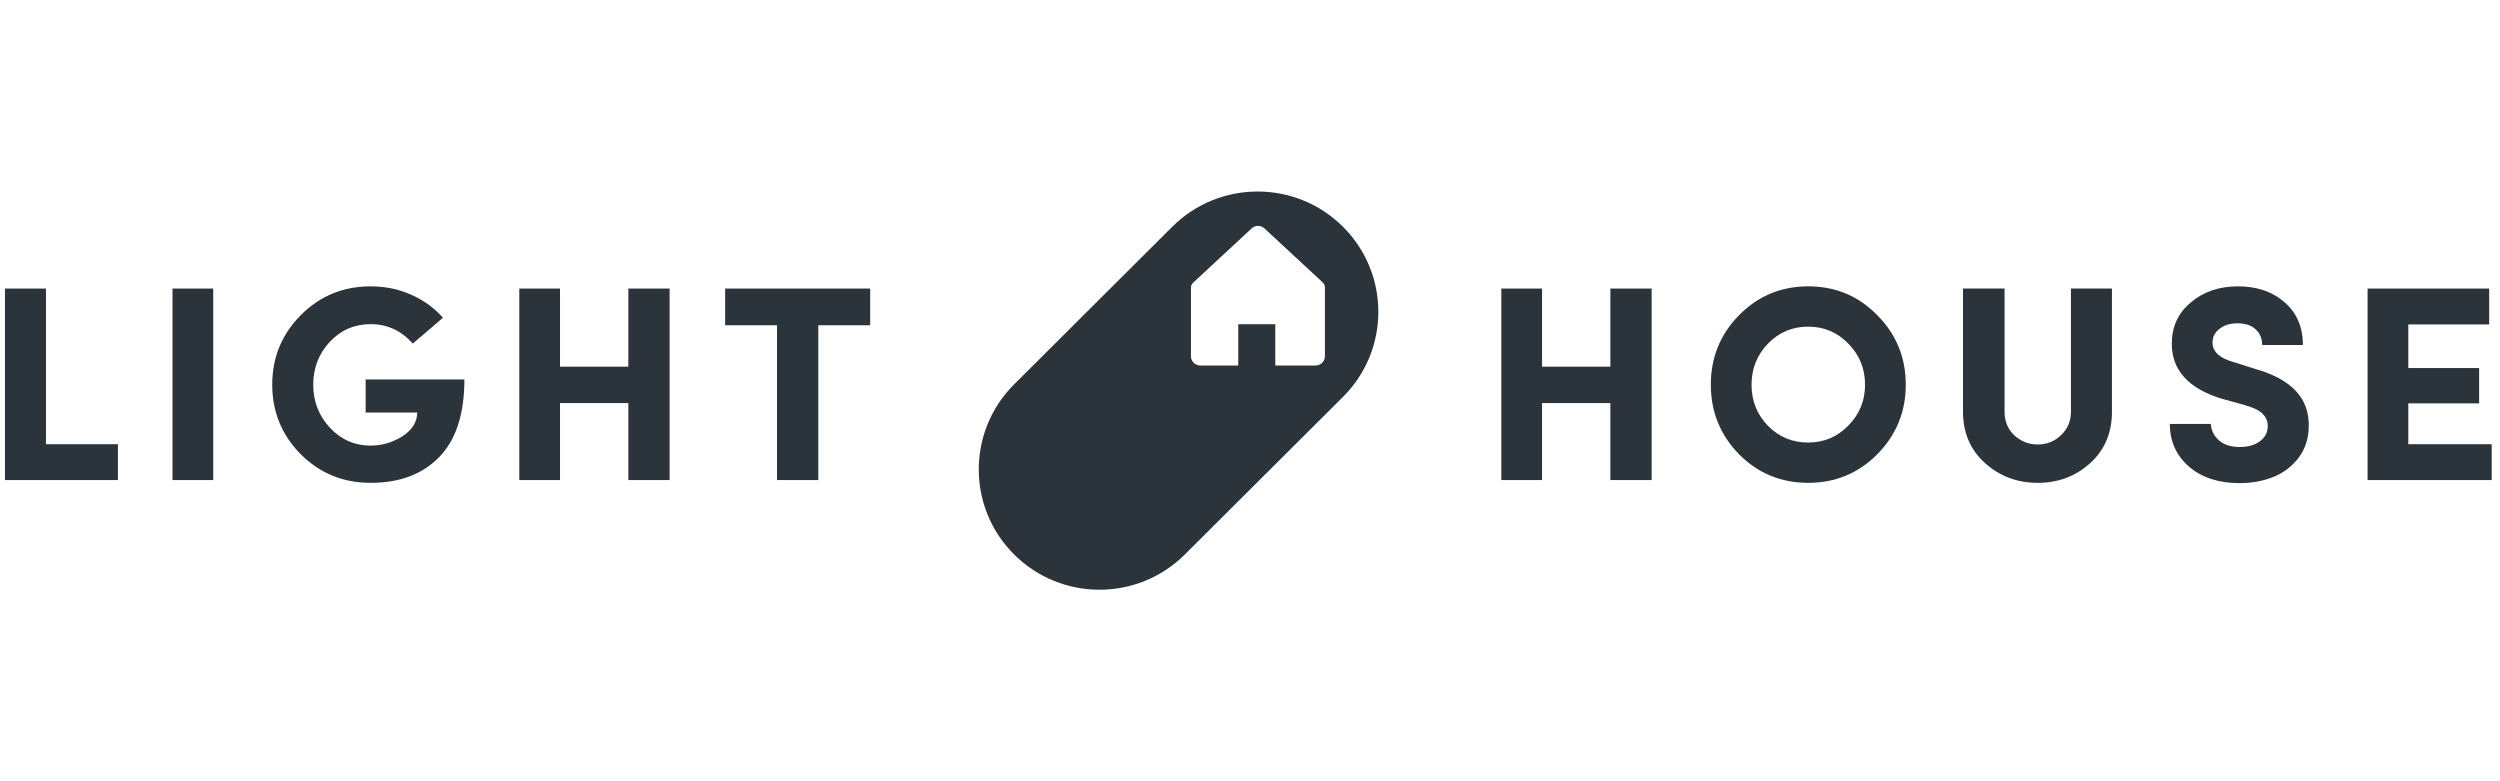 <svg width="160" height="50" viewBox="0 0 160 50" fill="none" xmlns="http://www.w3.org/2000/svg">
<path fill-rule="evenodd" clip-rule="evenodd" d="M64.904 24.599C61.887 27.605 61.887 32.48 64.904 35.487C67.921 38.494 72.813 38.494 75.83 35.487L85.951 25.401C88.968 22.394 88.968 17.519 85.951 14.512C82.933 11.506 78.042 11.506 75.025 14.512L64.904 24.599ZM76.221 22.798V18.415C76.221 18.291 76.272 18.173 76.363 18.089L80.109 14.616C80.338 14.403 80.692 14.403 80.921 14.615L84.652 18.074C84.743 18.158 84.794 18.277 84.794 18.4V22.798C84.794 23.126 84.527 23.392 84.198 23.392H81.648C81.632 23.392 81.618 23.379 81.618 23.363V20.777C81.618 20.761 81.605 20.747 81.588 20.747H79.277C79.261 20.747 79.248 20.761 79.248 20.777V23.363C79.248 23.379 79.234 23.392 79.218 23.392H76.817C76.488 23.392 76.221 23.126 76.221 22.798Z" fill="#2A343A"/>
<path d="M0.318 30.724V18.468H2.941V28.43H7.546V30.724H0.318Z" fill="#2A343A"/>
<path d="M11.04 18.468H13.646V30.724H11.04V18.468Z" fill="#2A343A"/>
<path d="M28.347 20.336L26.419 21.991C25.681 21.16 24.783 20.745 23.724 20.745C22.689 20.745 21.814 21.125 21.1 21.884C20.398 22.643 20.047 23.556 20.047 24.623C20.047 25.69 20.404 26.609 21.118 27.38C21.832 28.139 22.701 28.519 23.724 28.519C24.438 28.519 25.11 28.323 25.741 27.932C26.371 27.528 26.693 27.018 26.705 26.402H23.403V24.285H29.721C29.721 26.503 29.18 28.163 28.097 29.266C27.026 30.357 25.568 30.902 23.724 30.902C21.963 30.902 20.469 30.291 19.244 29.07C18.03 27.837 17.423 26.354 17.423 24.623C17.423 22.88 18.03 21.398 19.244 20.176C20.469 18.943 21.963 18.326 23.724 18.326C24.652 18.326 25.515 18.504 26.312 18.86C27.121 19.216 27.799 19.708 28.347 20.336Z" fill="#2A343A"/>
<path d="M40.214 18.468H42.855V30.724H40.214V25.797H35.841V30.724H33.235V18.468H35.841V23.467H40.214V18.468Z" fill="#2A343A"/>
<path d="M46.41 20.817V18.468H55.692V20.817H52.372V30.724H49.73V20.817H46.41Z" fill="#2A343A"/>
<path d="M103.064 18.468H105.706V30.724H103.064V25.797H98.691V30.724H96.085V18.468H98.691V23.467H103.064V18.468Z" fill="#2A343A"/>
<path d="M113.152 21.991C112.45 22.714 112.099 23.591 112.099 24.623C112.099 25.655 112.45 26.532 113.152 27.256C113.854 27.967 114.71 28.323 115.722 28.323C116.733 28.323 117.59 27.961 118.292 27.238C119.006 26.515 119.363 25.643 119.363 24.623C119.363 23.591 119.006 22.714 118.292 21.991C117.59 21.267 116.733 20.905 115.722 20.905C114.71 20.905 113.854 21.267 113.152 21.991ZM109.493 24.623C109.493 22.88 110.094 21.398 111.295 20.176C112.509 18.943 113.985 18.326 115.722 18.326C117.471 18.326 118.947 18.943 120.148 20.176C121.362 21.398 121.969 22.88 121.969 24.623C121.969 26.354 121.362 27.837 120.148 29.07C118.935 30.291 117.459 30.902 115.722 30.902C113.985 30.902 112.509 30.291 111.295 29.07C110.094 27.837 109.493 26.354 109.493 24.623Z" fill="#2A343A"/>
<path d="M128.917 27.86C129.345 28.252 129.845 28.448 130.416 28.448C130.987 28.448 131.481 28.252 131.897 27.86C132.326 27.457 132.54 26.953 132.54 26.349V18.468H135.164V26.349C135.164 27.7 134.7 28.797 133.772 29.639C132.843 30.481 131.725 30.902 130.416 30.902C129.107 30.902 127.983 30.481 127.043 29.639C126.103 28.797 125.632 27.7 125.632 26.349V18.468H128.292V26.349C128.292 26.965 128.5 27.469 128.917 27.86Z" fill="#2A343A"/>
<path d="M138.87 27.131H141.494C141.518 27.546 141.69 27.896 142.011 28.181C142.333 28.465 142.773 28.608 143.332 28.608C143.868 28.608 144.296 28.489 144.617 28.252C144.951 28.015 145.123 27.7 145.135 27.309C145.147 27.001 145.046 26.734 144.832 26.509C144.629 26.283 144.237 26.088 143.653 25.922L142.172 25.512C140.054 24.86 138.995 23.686 138.995 21.991C138.995 20.911 139.399 20.034 140.209 19.358C141.018 18.67 142.023 18.326 143.225 18.326C144.439 18.326 145.432 18.664 146.206 19.34C146.991 20.016 147.384 20.929 147.384 22.079H144.778C144.778 21.664 144.641 21.332 144.367 21.083C144.094 20.822 143.701 20.692 143.189 20.692C142.725 20.692 142.345 20.811 142.047 21.048C141.75 21.273 141.601 21.564 141.601 21.919C141.601 22.5 142.041 22.915 142.922 23.165L144.385 23.627C146.694 24.291 147.818 25.524 147.759 27.327C147.747 28.098 147.521 28.768 147.08 29.337C146.64 29.894 146.093 30.297 145.438 30.546C144.796 30.796 144.094 30.92 143.332 30.92C141.999 30.92 140.923 30.57 140.102 29.87C139.281 29.159 138.87 28.246 138.87 27.131Z" fill="#2A343A"/>
<path d="M151.525 30.724V18.468H159.308V20.763H154.131V23.556H158.665V25.815H154.131V28.43H159.468V30.724H151.525Z" fill="#2A343A"/>
</svg>

